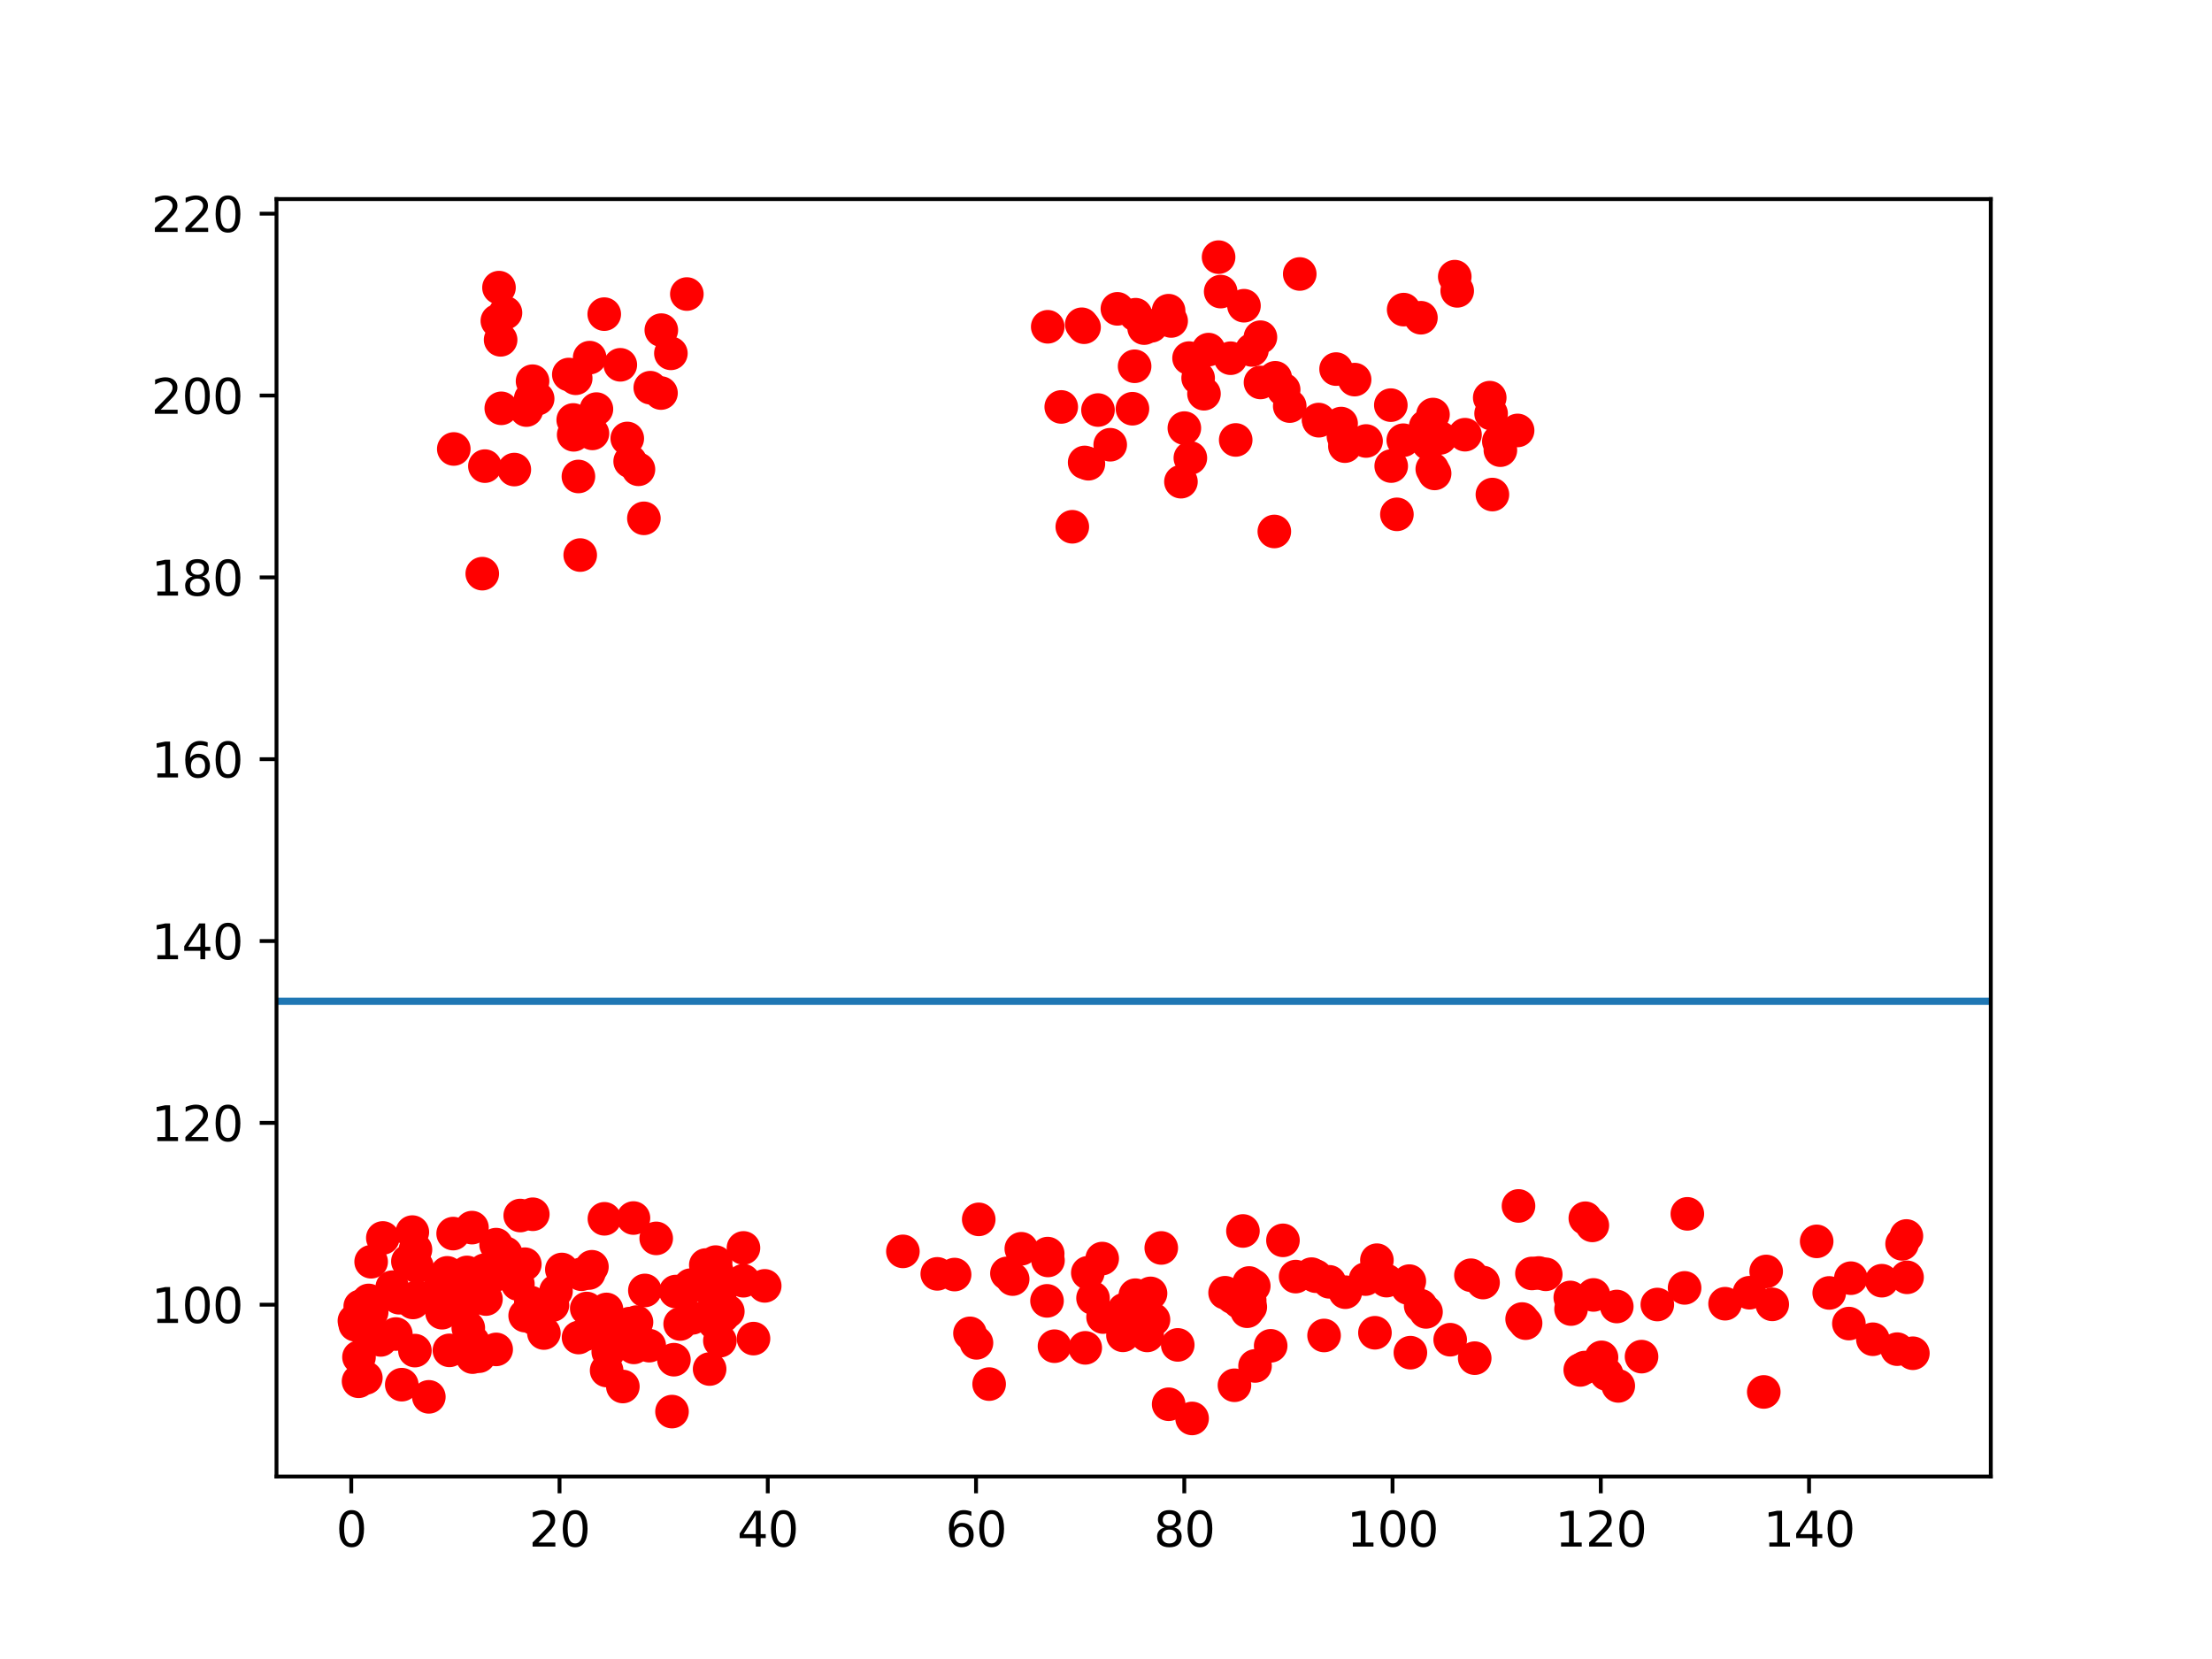 <?xml version="1.0" encoding="utf-8" standalone="no"?>
<!DOCTYPE svg PUBLIC "-//W3C//DTD SVG 1.1//EN"
  "http://www.w3.org/Graphics/SVG/1.1/DTD/svg11.dtd">
<svg xmlns:xlink="http://www.w3.org/1999/xlink" width="460.8pt" height="345.6pt" viewBox="0 0 460.8 345.6" xmlns="http://www.w3.org/2000/svg" version="1.1">
 <defs>
  <style type="text/css">*{stroke-linejoin: round; stroke-linecap: butt}</style>
 </defs>
 <g id="figure_1">
  <g id="patch_1">
   <path d="M 0 345.6 
L 460.8 345.6 
L 460.8 0 
L 0 0 
z
" style="fill: #ffffff"/>
  </g>
  <g id="axes_1">
   <g id="patch_2">
    <path d="M 57.6 307.584 
L 414.72 307.584 
L 414.72 41.472 
L 57.6 41.472 
z
" style="fill: #ffffff"/>
   </g>
   <g id="PathCollection_1">
    <defs>
     <path id="m496bcadea2" d="M 0 3 
C 0.796 3 1.559 2.684 2.121 2.121 
C 2.684 1.559 3 0.796 3 0 
C 3 -0.796 2.684 -1.559 2.121 -2.121 
C 1.559 -2.684 0.796 -3 0 -3 
C -0.796 -3 -1.559 -2.684 -2.121 -2.121 
C -2.684 -1.559 -3 -0.796 -3 0 
C -3 0.796 -2.684 1.559 -2.121 2.121 
C -1.559 2.684 -0.796 3 0 3 
z
" style="stroke: #ff0000"/>
    </defs>
    <g clip-path="url(#pa64ca915bd)">
     <use xlink:href="#m496bcadea2" x="310.896" y="103.025" style="fill: #ff0000; stroke: #ff0000"/>
     <use xlink:href="#m496bcadea2" x="251.76" y="72.829" style="fill: #ff0000; stroke: #ff0000"/>
     <use xlink:href="#m496bcadea2" x="312.556" y="93.776" style="fill: #ff0000; stroke: #ff0000"/>
     <use xlink:href="#m496bcadea2" x="298.859" y="98.623" style="fill: #ff0000; stroke: #ff0000"/>
     <use xlink:href="#m496bcadea2" x="254.29" y="60.746" style="fill: #ff0000; stroke: #ff0000"/>
     <use xlink:href="#m496bcadea2" x="225.954" y="96.334" style="fill: #ff0000; stroke: #ff0000"/>
     <use xlink:href="#m496bcadea2" x="123.416" y="90.283" style="fill: #ff0000; stroke: #ff0000"/>
     <use xlink:href="#m496bcadea2" x="265.466" y="110.714" style="fill: #ff0000; stroke: #ff0000"/>
     <use xlink:href="#m496bcadea2" x="137.764" y="68.773" style="fill: #ff0000; stroke: #ff0000"/>
     <use xlink:href="#m496bcadea2" x="279.378" y="88.237" style="fill: #ff0000; stroke: #ff0000"/>
     <use xlink:href="#m496bcadea2" x="112.003" y="83.05" style="fill: #ff0000; stroke: #ff0000"/>
     <use xlink:href="#m496bcadea2" x="122.837" y="74.503" style="fill: #ff0000; stroke: #ff0000"/>
     <use xlink:href="#m496bcadea2" x="103.949" y="59.919" style="fill: #ff0000; stroke: #ff0000"/>
     <use xlink:href="#m496bcadea2" x="284.574" y="91.867" style="fill: #ff0000; stroke: #ff0000"/>
     <use xlink:href="#m496bcadea2" x="218.263" y="68.076" style="fill: #ff0000; stroke: #ff0000"/>
     <use xlink:href="#m496bcadea2" x="316.144" y="89.668" style="fill: #ff0000; stroke: #ff0000"/>
     <use xlink:href="#m496bcadea2" x="223.38" y="109.738" style="fill: #ff0000; stroke: #ff0000"/>
     <use xlink:href="#m496bcadea2" x="259.141" y="63.688" style="fill: #ff0000; stroke: #ff0000"/>
     <use xlink:href="#m496bcadea2" x="305.188" y="90.555" style="fill: #ff0000; stroke: #ff0000"/>
     <use xlink:href="#m496bcadea2" x="133" y="97.765" style="fill: #ff0000; stroke: #ff0000"/>
     <use xlink:href="#m496bcadea2" x="291.002" y="107.148" style="fill: #ff0000; stroke: #ff0000"/>
     <use xlink:href="#m496bcadea2" x="101.016" y="97.104" style="fill: #ff0000; stroke: #ff0000"/>
     <use xlink:href="#m496bcadea2" x="256.351" y="74.621" style="fill: #ff0000; stroke: #ff0000"/>
     <use xlink:href="#m496bcadea2" x="289.815" y="97.091" style="fill: #ff0000; stroke: #ff0000"/>
     <use xlink:href="#m496bcadea2" x="274.694" y="87.401" style="fill: #ff0000; stroke: #ff0000"/>
     <use xlink:href="#m496bcadea2" x="236.566" y="65.56" style="fill: #ff0000; stroke: #ff0000"/>
     <use xlink:href="#m496bcadea2" x="225.35" y="67.551" style="fill: #ff0000; stroke: #ff0000"/>
     <use xlink:href="#m496bcadea2" x="268.677" y="84.597" style="fill: #ff0000; stroke: #ff0000"/>
     <use xlink:href="#m496bcadea2" x="119.414" y="87.482" style="fill: #ff0000; stroke: #ff0000"/>
     <use xlink:href="#m496bcadea2" x="124.245" y="85.222" style="fill: #ff0000; stroke: #ff0000"/>
     <use xlink:href="#m496bcadea2" x="107.142" y="97.819" style="fill: #ff0000; stroke: #ff0000"/>
     <use xlink:href="#m496bcadea2" x="262.569" y="70.244" style="fill: #ff0000; stroke: #ff0000"/>
     <use xlink:href="#m496bcadea2" x="300.018" y="91.219" style="fill: #ff0000; stroke: #ff0000"/>
     <use xlink:href="#m496bcadea2" x="270.761" y="57.075" style="fill: #ff0000; stroke: #ff0000"/>
     <use xlink:href="#m496bcadea2" x="243.44" y="64.724" style="fill: #ff0000; stroke: #ff0000"/>
     <use xlink:href="#m496bcadea2" x="312.235" y="91.949" style="fill: #ff0000; stroke: #ff0000"/>
     <use xlink:href="#m496bcadea2" x="282.191" y="79.078" style="fill: #ff0000; stroke: #ff0000"/>
     <use xlink:href="#m496bcadea2" x="280.168" y="92.94" style="fill: #ff0000; stroke: #ff0000"/>
     <use xlink:href="#m496bcadea2" x="296.004" y="66.19" style="fill: #ff0000; stroke: #ff0000"/>
     <use xlink:href="#m496bcadea2" x="298.518" y="86.357" style="fill: #ff0000; stroke: #ff0000"/>
     <use xlink:href="#m496bcadea2" x="292.408" y="64.498" style="fill: #ff0000; stroke: #ff0000"/>
     <use xlink:href="#m496bcadea2" x="119.508" y="90.58" style="fill: #ff0000; stroke: #ff0000"/>
     <use xlink:href="#m496bcadea2" x="310.339" y="82.839" style="fill: #ff0000; stroke: #ff0000"/>
     <use xlink:href="#m496bcadea2" x="94.532" y="93.53" style="fill: #ff0000; stroke: #ff0000"/>
     <use xlink:href="#m496bcadea2" x="118.494" y="78.02" style="fill: #ff0000; stroke: #ff0000"/>
     <use xlink:href="#m496bcadea2" x="267.411" y="81.186" style="fill: #ff0000; stroke: #ff0000"/>
     <use xlink:href="#m496bcadea2" x="238.346" y="68.35" style="fill: #ff0000; stroke: #ff0000"/>
     <use xlink:href="#m496bcadea2" x="135.465" y="80.764" style="fill: #ff0000; stroke: #ff0000"/>
     <use xlink:href="#m496bcadea2" x="110.549" y="83.073" style="fill: #ff0000; stroke: #ff0000"/>
     <use xlink:href="#m496bcadea2" x="137.698" y="81.879" style="fill: #ff0000; stroke: #ff0000"/>
     <use xlink:href="#m496bcadea2" x="105.3" y="65.162" style="fill: #ff0000; stroke: #ff0000"/>
     <use xlink:href="#m496bcadea2" x="232.775" y="64.337" style="fill: #ff0000; stroke: #ff0000"/>
     <use xlink:href="#m496bcadea2" x="279.863" y="90.89" style="fill: #ff0000; stroke: #ff0000"/>
     <use xlink:href="#m496bcadea2" x="247.973" y="95.402" style="fill: #ff0000; stroke: #ff0000"/>
     <use xlink:href="#m496bcadea2" x="296.997" y="88.84" style="fill: #ff0000; stroke: #ff0000"/>
     <use xlink:href="#m496bcadea2" x="249.595" y="78.761" style="fill: #ff0000; stroke: #ff0000"/>
     <use xlink:href="#m496bcadea2" x="247.704" y="74.598" style="fill: #ff0000; stroke: #ff0000"/>
     <use xlink:href="#m496bcadea2" x="250.811" y="82.023" style="fill: #ff0000; stroke: #ff0000"/>
     <use xlink:href="#m496bcadea2" x="303.563" y="60.591" style="fill: #ff0000; stroke: #ff0000"/>
     <use xlink:href="#m496bcadea2" x="262.586" y="79.674" style="fill: #ff0000; stroke: #ff0000"/>
     <use xlink:href="#m496bcadea2" x="139.758" y="73.607" style="fill: #ff0000; stroke: #ff0000"/>
     <use xlink:href="#m496bcadea2" x="119.93" y="78.802" style="fill: #ff0000; stroke: #ff0000"/>
     <use xlink:href="#m496bcadea2" x="143.084" y="61.255" style="fill: #ff0000; stroke: #ff0000"/>
     <use xlink:href="#m496bcadea2" x="253.854" y="53.568" style="fill: #ff0000; stroke: #ff0000"/>
     <use xlink:href="#m496bcadea2" x="310.623" y="86.153" style="fill: #ff0000; stroke: #ff0000"/>
     <use xlink:href="#m496bcadea2" x="303.054" y="57.633" style="fill: #ff0000; stroke: #ff0000"/>
     <use xlink:href="#m496bcadea2" x="130.672" y="91.341" style="fill: #ff0000; stroke: #ff0000"/>
     <use xlink:href="#m496bcadea2" x="104.289" y="70.793" style="fill: #ff0000; stroke: #ff0000"/>
     <use xlink:href="#m496bcadea2" x="129.222" y="75.997" style="fill: #ff0000; stroke: #ff0000"/>
     <use xlink:href="#m496bcadea2" x="120.495" y="99.258" style="fill: #ff0000; stroke: #ff0000"/>
     <use xlink:href="#m496bcadea2" x="274.728" y="87.644" style="fill: #ff0000; stroke: #ff0000"/>
     <use xlink:href="#m496bcadea2" x="292.329" y="91.703" style="fill: #ff0000; stroke: #ff0000"/>
     <use xlink:href="#m496bcadea2" x="131.274" y="96.112" style="fill: #ff0000; stroke: #ff0000"/>
     <use xlink:href="#m496bcadea2" x="278.33" y="76.886" style="fill: #ff0000; stroke: #ff0000"/>
     <use xlink:href="#m496bcadea2" x="228.731" y="85.419" style="fill: #ff0000; stroke: #ff0000"/>
     <use xlink:href="#m496bcadea2" x="257.42" y="91.648" style="fill: #ff0000; stroke: #ff0000"/>
     <use xlink:href="#m496bcadea2" x="243.972" y="66.865" style="fill: #ff0000; stroke: #ff0000"/>
     <use xlink:href="#m496bcadea2" x="103.608" y="66.837" style="fill: #ff0000; stroke: #ff0000"/>
     <use xlink:href="#m496bcadea2" x="225.828" y="68.167" style="fill: #ff0000; stroke: #ff0000"/>
     <use xlink:href="#m496bcadea2" x="265.051" y="79.202" style="fill: #ff0000; stroke: #ff0000"/>
     <use xlink:href="#m496bcadea2" x="125.875" y="65.441" style="fill: #ff0000; stroke: #ff0000"/>
     <use xlink:href="#m496bcadea2" x="110.941" y="79.412" style="fill: #ff0000; stroke: #ff0000"/>
     <use xlink:href="#m496bcadea2" x="235.911" y="85.145" style="fill: #ff0000; stroke: #ff0000"/>
     <use xlink:href="#m496bcadea2" x="231.279" y="92.647" style="fill: #ff0000; stroke: #ff0000"/>
     <use xlink:href="#m496bcadea2" x="260.808" y="72.904" style="fill: #ff0000; stroke: #ff0000"/>
     <use xlink:href="#m496bcadea2" x="297.597" y="92.389" style="fill: #ff0000; stroke: #ff0000"/>
     <use xlink:href="#m496bcadea2" x="239.824" y="67.882" style="fill: #ff0000; stroke: #ff0000"/>
     <use xlink:href="#m496bcadea2" x="289.735" y="84.398" style="fill: #ff0000; stroke: #ff0000"/>
     <use xlink:href="#m496bcadea2" x="246.722" y="89.181" style="fill: #ff0000; stroke: #ff0000"/>
     <use xlink:href="#m496bcadea2" x="221.076" y="84.773" style="fill: #ff0000; stroke: #ff0000"/>
     <use xlink:href="#m496bcadea2" x="120.871" y="115.629" style="fill: #ff0000; stroke: #ff0000"/>
     <use xlink:href="#m496bcadea2" x="104.426" y="85.06" style="fill: #ff0000; stroke: #ff0000"/>
     <use xlink:href="#m496bcadea2" x="298.373" y="97.708" style="fill: #ff0000; stroke: #ff0000"/>
     <use xlink:href="#m496bcadea2" x="226.731" y="96.607" style="fill: #ff0000; stroke: #ff0000"/>
     <use xlink:href="#m496bcadea2" x="109.661" y="85.425" style="fill: #ff0000; stroke: #ff0000"/>
     <use xlink:href="#m496bcadea2" x="246.012" y="100.345" style="fill: #ff0000; stroke: #ff0000"/>
     <use xlink:href="#m496bcadea2" x="134.134" y="107.978" style="fill: #ff0000; stroke: #ff0000"/>
     <use xlink:href="#m496bcadea2" x="265.657" y="78.701" style="fill: #ff0000; stroke: #ff0000"/>
     <use xlink:href="#m496bcadea2" x="100.466" y="119.504" style="fill: #ff0000; stroke: #ff0000"/>
     <use xlink:href="#m496bcadea2" x="236.362" y="76.301" style="fill: #ff0000; stroke: #ff0000"/>
    </g>
   </g>
   <g id="PathCollection_2">
    <g clip-path="url(#pa64ca915bd)">
     <use xlink:href="#m496bcadea2" x="248.336" y="295.488" style="fill: #ff0000; stroke: #ff0000"/>
     <use xlink:href="#m496bcadea2" x="367.925" y="264.87" style="fill: #ff0000; stroke: #ff0000"/>
     <use xlink:href="#m496bcadea2" x="293.276" y="268.304" style="fill: #ff0000; stroke: #ff0000"/>
     <use xlink:href="#m496bcadea2" x="297.064" y="273.292" style="fill: #ff0000; stroke: #ff0000"/>
     <use xlink:href="#m496bcadea2" x="243.453" y="292.532" style="fill: #ff0000; stroke: #ff0000"/>
     <use xlink:href="#m496bcadea2" x="219.671" y="280.438" style="fill: #ff0000; stroke: #ff0000"/>
     <use xlink:href="#m496bcadea2" x="334.683" y="286.245" style="fill: #ff0000; stroke: #ff0000"/>
     <use xlink:href="#m496bcadea2" x="308.948" y="267.179" style="fill: #ff0000; stroke: #ff0000"/>
     <use xlink:href="#m496bcadea2" x="330.117" y="284.893" style="fill: #ff0000; stroke: #ff0000"/>
     <use xlink:href="#m496bcadea2" x="385.158" y="275.726" style="fill: #ff0000; stroke: #ff0000"/>
     <use xlink:href="#m496bcadea2" x="293.585" y="266.882" style="fill: #ff0000; stroke: #ff0000"/>
     <use xlink:href="#m496bcadea2" x="188.091" y="260.685" style="fill: #ff0000; stroke: #ff0000"/>
     <use xlink:href="#m496bcadea2" x="286.834" y="262.522" style="fill: #ff0000; stroke: #ff0000"/>
     <use xlink:href="#m496bcadea2" x="350.932" y="268.294" style="fill: #ff0000; stroke: #ff0000"/>
     <use xlink:href="#m496bcadea2" x="329.196" y="285.379" style="fill: #ff0000; stroke: #ff0000"/>
     <use xlink:href="#m496bcadea2" x="218.316" y="262.572" style="fill: #ff0000; stroke: #ff0000"/>
     <use xlink:href="#m496bcadea2" x="267.264" y="258.388" style="fill: #ff0000; stroke: #ff0000"/>
     <use xlink:href="#m496bcadea2" x="345.253" y="271.756" style="fill: #ff0000; stroke: #ff0000"/>
     <use xlink:href="#m496bcadea2" x="260.21" y="267.271" style="fill: #ff0000; stroke: #ff0000"/>
     <use xlink:href="#m496bcadea2" x="229.606" y="262.183" style="fill: #ff0000; stroke: #ff0000"/>
     <use xlink:href="#m496bcadea2" x="256.77" y="270.242" style="fill: #ff0000; stroke: #ff0000"/>
     <use xlink:href="#m496bcadea2" x="206.054" y="288.332" style="fill: #ff0000; stroke: #ff0000"/>
     <use xlink:href="#m496bcadea2" x="351.505" y="252.866" style="fill: #ff0000; stroke: #ff0000"/>
     <use xlink:href="#m496bcadea2" x="341.964" y="282.612" style="fill: #ff0000; stroke: #ff0000"/>
     <use xlink:href="#m496bcadea2" x="255.209" y="269.302" style="fill: #ff0000; stroke: #ff0000"/>
     <use xlink:href="#m496bcadea2" x="198.86" y="265.515" style="fill: #ff0000; stroke: #ff0000"/>
     <use xlink:href="#m496bcadea2" x="322.007" y="265.464" style="fill: #ff0000; stroke: #ff0000"/>
     <use xlink:href="#m496bcadea2" x="280.259" y="269.187" style="fill: #ff0000; stroke: #ff0000"/>
     <use xlink:href="#m496bcadea2" x="229.786" y="274.365" style="fill: #ff0000; stroke: #ff0000"/>
     <use xlink:href="#m496bcadea2" x="327.12" y="270.285" style="fill: #ff0000; stroke: #ff0000"/>
     <use xlink:href="#m496bcadea2" x="259.8" y="273.152" style="fill: #ff0000; stroke: #ff0000"/>
     <use xlink:href="#m496bcadea2" x="337.117" y="288.71" style="fill: #ff0000; stroke: #ff0000"/>
     <use xlink:href="#m496bcadea2" x="293.809" y="281.788" style="fill: #ff0000; stroke: #ff0000"/>
     <use xlink:href="#m496bcadea2" x="202.062" y="277.761" style="fill: #ff0000; stroke: #ff0000"/>
     <use xlink:href="#m496bcadea2" x="212.759" y="260.142" style="fill: #ff0000; stroke: #ff0000"/>
     <use xlink:href="#m496bcadea2" x="307.209" y="282.931" style="fill: #ff0000; stroke: #ff0000"/>
     <use xlink:href="#m496bcadea2" x="258.928" y="256.433" style="fill: #ff0000; stroke: #ff0000"/>
     <use xlink:href="#m496bcadea2" x="257.16" y="288.575" style="fill: #ff0000; stroke: #ff0000"/>
     <use xlink:href="#m496bcadea2" x="273.217" y="265.427" style="fill: #ff0000; stroke: #ff0000"/>
     <use xlink:href="#m496bcadea2" x="327.277" y="272.699" style="fill: #ff0000; stroke: #ff0000"/>
     <use xlink:href="#m496bcadea2" x="218.111" y="270.993" style="fill: #ff0000; stroke: #ff0000"/>
     <use xlink:href="#m496bcadea2" x="320.562" y="265.188" style="fill: #ff0000; stroke: #ff0000"/>
     <use xlink:href="#m496bcadea2" x="258.153" y="271.216" style="fill: #ff0000; stroke: #ff0000"/>
     <use xlink:href="#m496bcadea2" x="333.625" y="282.762" style="fill: #ff0000; stroke: #ff0000"/>
     <use xlink:href="#m496bcadea2" x="209.763" y="265.269" style="fill: #ff0000; stroke: #ff0000"/>
     <use xlink:href="#m496bcadea2" x="392.016" y="266.794" style="fill: #ff0000; stroke: #ff0000"/>
     <use xlink:href="#m496bcadea2" x="203.417" y="279.741" style="fill: #ff0000; stroke: #ff0000"/>
     <use xlink:href="#m496bcadea2" x="286.426" y="277.639" style="fill: #ff0000; stroke: #ff0000"/>
     <use xlink:href="#m496bcadea2" x="295.951" y="271.998" style="fill: #ff0000; stroke: #ff0000"/>
     <use xlink:href="#m496bcadea2" x="203.888" y="254.016" style="fill: #ff0000; stroke: #ff0000"/>
     <use xlink:href="#m496bcadea2" x="396.24" y="259.116" style="fill: #ff0000; stroke: #ff0000"/>
     <use xlink:href="#m496bcadea2" x="227.697" y="270.421" style="fill: #ff0000; stroke: #ff0000"/>
     <use xlink:href="#m496bcadea2" x="288.838" y="266.78" style="fill: #ff0000; stroke: #ff0000"/>
     <use xlink:href="#m496bcadea2" x="319.131" y="265.282" style="fill: #ff0000; stroke: #ff0000"/>
     <use xlink:href="#m496bcadea2" x="331.95" y="269.759" style="fill: #ff0000; stroke: #ff0000"/>
     <use xlink:href="#m496bcadea2" x="226.611" y="265.142" style="fill: #ff0000; stroke: #ff0000"/>
     <use xlink:href="#m496bcadea2" x="275.828" y="278.205" style="fill: #ff0000; stroke: #ff0000"/>
     <use xlink:href="#m496bcadea2" x="316.332" y="251.221" style="fill: #ff0000; stroke: #ff0000"/>
     <use xlink:href="#m496bcadea2" x="238.982" y="278.197" style="fill: #ff0000; stroke: #ff0000"/>
     <use xlink:href="#m496bcadea2" x="367.426" y="289.967" style="fill: #ff0000; stroke: #ff0000"/>
     <use xlink:href="#m496bcadea2" x="234.202" y="272.813" style="fill: #ff0000; stroke: #ff0000"/>
     <use xlink:href="#m496bcadea2" x="195.251" y="265.369" style="fill: #ff0000; stroke: #ff0000"/>
     <use xlink:href="#m496bcadea2" x="369.194" y="271.722" style="fill: #ff0000; stroke: #ff0000"/>
     <use xlink:href="#m496bcadea2" x="398.487" y="281.905" style="fill: #ff0000; stroke: #ff0000"/>
     <use xlink:href="#m496bcadea2" x="381.061" y="269.341" style="fill: #ff0000; stroke: #ff0000"/>
     <use xlink:href="#m496bcadea2" x="397.139" y="257.479" style="fill: #ff0000; stroke: #ff0000"/>
     <use xlink:href="#m496bcadea2" x="239.677" y="269.436" style="fill: #ff0000; stroke: #ff0000"/>
     <use xlink:href="#m496bcadea2" x="226.076" y="280.782" style="fill: #ff0000; stroke: #ff0000"/>
     <use xlink:href="#m496bcadea2" x="236.956" y="274.458" style="fill: #ff0000; stroke: #ff0000"/>
     <use xlink:href="#m496bcadea2" x="210.958" y="266.457" style="fill: #ff0000; stroke: #ff0000"/>
     <use xlink:href="#m496bcadea2" x="395.214" y="281.053" style="fill: #ff0000; stroke: #ff0000"/>
     <use xlink:href="#m496bcadea2" x="269.905" y="265.937" style="fill: #ff0000; stroke: #ff0000"/>
     <use xlink:href="#m496bcadea2" x="317.086" y="274.78" style="fill: #ff0000; stroke: #ff0000"/>
     <use xlink:href="#m496bcadea2" x="218.254" y="261.147" style="fill: #ff0000; stroke: #ff0000"/>
     <use xlink:href="#m496bcadea2" x="236.28" y="273.865" style="fill: #ff0000; stroke: #ff0000"/>
     <use xlink:href="#m496bcadea2" x="364.432" y="269.298" style="fill: #ff0000; stroke: #ff0000"/>
     <use xlink:href="#m496bcadea2" x="385.569" y="266.269" style="fill: #ff0000; stroke: #ff0000"/>
     <use xlink:href="#m496bcadea2" x="317.809" y="275.639" style="fill: #ff0000; stroke: #ff0000"/>
     <use xlink:href="#m496bcadea2" x="236.516" y="269.812" style="fill: #ff0000; stroke: #ff0000"/>
     <use xlink:href="#m496bcadea2" x="264.705" y="280.36" style="fill: #ff0000; stroke: #ff0000"/>
     <use xlink:href="#m496bcadea2" x="390.153" y="278.989" style="fill: #ff0000; stroke: #ff0000"/>
     <use xlink:href="#m496bcadea2" x="240.291" y="274.905" style="fill: #ff0000; stroke: #ff0000"/>
     <use xlink:href="#m496bcadea2" x="302.1" y="279.085" style="fill: #ff0000; stroke: #ff0000"/>
     <use xlink:href="#m496bcadea2" x="241.912" y="259.97" style="fill: #ff0000; stroke: #ff0000"/>
     <use xlink:href="#m496bcadea2" x="336.806" y="272.168" style="fill: #ff0000; stroke: #ff0000"/>
     <use xlink:href="#m496bcadea2" x="359.364" y="271.587" style="fill: #ff0000; stroke: #ff0000"/>
     <use xlink:href="#m496bcadea2" x="330.253" y="253.781" style="fill: #ff0000; stroke: #ff0000"/>
     <use xlink:href="#m496bcadea2" x="397.274" y="266.09" style="fill: #ff0000; stroke: #ff0000"/>
     <use xlink:href="#m496bcadea2" x="284.465" y="266.455" style="fill: #ff0000; stroke: #ff0000"/>
     <use xlink:href="#m496bcadea2" x="261.181" y="267.89" style="fill: #ff0000; stroke: #ff0000"/>
     <use xlink:href="#m496bcadea2" x="331.711" y="255.272" style="fill: #ff0000; stroke: #ff0000"/>
     <use xlink:href="#m496bcadea2" x="261.448" y="284.551" style="fill: #ff0000; stroke: #ff0000"/>
     <use xlink:href="#m496bcadea2" x="306.42" y="265.654" style="fill: #ff0000; stroke: #ff0000"/>
     <use xlink:href="#m496bcadea2" x="260.459" y="272.264" style="fill: #ff0000; stroke: #ff0000"/>
     <use xlink:href="#m496bcadea2" x="276.92" y="267.029" style="fill: #ff0000; stroke: #ff0000"/>
     <use xlink:href="#m496bcadea2" x="260.334" y="270.89" style="fill: #ff0000; stroke: #ff0000"/>
     <use xlink:href="#m496bcadea2" x="378.446" y="258.6" style="fill: #ff0000; stroke: #ff0000"/>
     <use xlink:href="#m496bcadea2" x="233.932" y="278.178" style="fill: #ff0000; stroke: #ff0000"/>
     <use xlink:href="#m496bcadea2" x="245.347" y="280.166" style="fill: #ff0000; stroke: #ff0000"/>
     <use xlink:href="#m496bcadea2" x="274.114" y="265.854" style="fill: #ff0000; stroke: #ff0000"/>
     <use xlink:href="#m496bcadea2" x="115.086" y="271.874" style="fill: #ff0000; stroke: #ff0000"/>
     <use xlink:href="#m496bcadea2" x="141.689" y="275.807" style="fill: #ff0000; stroke: #ff0000"/>
     <use xlink:href="#m496bcadea2" x="74.785" y="282.714" style="fill: #ff0000; stroke: #ff0000"/>
     <use xlink:href="#m496bcadea2" x="143.33" y="268.285" style="fill: #ff0000; stroke: #ff0000"/>
     <use xlink:href="#m496bcadea2" x="86.842" y="263.812" style="fill: #ff0000; stroke: #ff0000"/>
     <use xlink:href="#m496bcadea2" x="122.669" y="265.196" style="fill: #ff0000; stroke: #ff0000"/>
     <use xlink:href="#m496bcadea2" x="76.794" y="270.906" style="fill: #ff0000; stroke: #ff0000"/>
     <use xlink:href="#m496bcadea2" x="95.539" y="269.155" style="fill: #ff0000; stroke: #ff0000"/>
     <use xlink:href="#m496bcadea2" x="77.317" y="262.846" style="fill: #ff0000; stroke: #ff0000"/>
     <use xlink:href="#m496bcadea2" x="94.4" y="256.98" style="fill: #ff0000; stroke: #ff0000"/>
     <use xlink:href="#m496bcadea2" x="98.443" y="282.712" style="fill: #ff0000; stroke: #ff0000"/>
     <use xlink:href="#m496bcadea2" x="77.79" y="278.904" style="fill: #ff0000; stroke: #ff0000"/>
     <use xlink:href="#m496bcadea2" x="74.011" y="275.971" style="fill: #ff0000; stroke: #ff0000"/>
     <use xlink:href="#m496bcadea2" x="154.853" y="266.804" style="fill: #ff0000; stroke: #ff0000"/>
     <use xlink:href="#m496bcadea2" x="140.767" y="269.053" style="fill: #ff0000; stroke: #ff0000"/>
     <use xlink:href="#m496bcadea2" x="76.212" y="287.048" style="fill: #ff0000; stroke: #ff0000"/>
     <use xlink:href="#m496bcadea2" x="79.75" y="257.886" style="fill: #ff0000; stroke: #ff0000"/>
     <use xlink:href="#m496bcadea2" x="122.231" y="272.588" style="fill: #ff0000; stroke: #ff0000"/>
     <use xlink:href="#m496bcadea2" x="86.551" y="260.316" style="fill: #ff0000; stroke: #ff0000"/>
     <use xlink:href="#m496bcadea2" x="94.585" y="270.185" style="fill: #ff0000; stroke: #ff0000"/>
     <use xlink:href="#m496bcadea2" x="103.344" y="259.28" style="fill: #ff0000; stroke: #ff0000"/>
     <use xlink:href="#m496bcadea2" x="99.049" y="266.828" style="fill: #ff0000; stroke: #ff0000"/>
     <use xlink:href="#m496bcadea2" x="86.94" y="270.177" style="fill: #ff0000; stroke: #ff0000"/>
     <use xlink:href="#m496bcadea2" x="150.565" y="274.175" style="fill: #ff0000; stroke: #ff0000"/>
     <use xlink:href="#m496bcadea2" x="147.031" y="263.53" style="fill: #ff0000; stroke: #ff0000"/>
     <use xlink:href="#m496bcadea2" x="123.307" y="263.892" style="fill: #ff0000; stroke: #ff0000"/>
     <use xlink:href="#m496bcadea2" x="75.045" y="272.136" style="fill: #ff0000; stroke: #ff0000"/>
     <use xlink:href="#m496bcadea2" x="101.234" y="270.618" style="fill: #ff0000; stroke: #ff0000"/>
     <use xlink:href="#m496bcadea2" x="143.848" y="267.722" style="fill: #ff0000; stroke: #ff0000"/>
     <use xlink:href="#m496bcadea2" x="96.494" y="272.798" style="fill: #ff0000; stroke: #ff0000"/>
     <use xlink:href="#m496bcadea2" x="140.388" y="283.249" style="fill: #ff0000; stroke: #ff0000"/>
     <use xlink:href="#m496bcadea2" x="74.693" y="287.745" style="fill: #ff0000; stroke: #ff0000"/>
     <use xlink:href="#m496bcadea2" x="148.833" y="275.566" style="fill: #ff0000; stroke: #ff0000"/>
     <use xlink:href="#m496bcadea2" x="77.424" y="273.343" style="fill: #ff0000; stroke: #ff0000"/>
     <use xlink:href="#m496bcadea2" x="125.91" y="253.899" style="fill: #ff0000; stroke: #ff0000"/>
     <use xlink:href="#m496bcadea2" x="135.253" y="280.326" style="fill: #ff0000; stroke: #ff0000"/>
     <use xlink:href="#m496bcadea2" x="83.13" y="270.34" style="fill: #ff0000; stroke: #ff0000"/>
     <use xlink:href="#m496bcadea2" x="124.09" y="273.937" style="fill: #ff0000; stroke: #ff0000"/>
     <use xlink:href="#m496bcadea2" x="126.927" y="277.651" style="fill: #ff0000; stroke: #ff0000"/>
     <use xlink:href="#m496bcadea2" x="151.619" y="273.188" style="fill: #ff0000; stroke: #ff0000"/>
     <use xlink:href="#m496bcadea2" x="150.031" y="269.112" style="fill: #ff0000; stroke: #ff0000"/>
     <use xlink:href="#m496bcadea2" x="97.556" y="276.635" style="fill: #ff0000; stroke: #ff0000"/>
     <use xlink:href="#m496bcadea2" x="147.828" y="285.193" style="fill: #ff0000; stroke: #ff0000"/>
     <use xlink:href="#m496bcadea2" x="86.434" y="281.356" style="fill: #ff0000; stroke: #ff0000"/>
     <use xlink:href="#m496bcadea2" x="81.717" y="268.144" style="fill: #ff0000; stroke: #ff0000"/>
     <use xlink:href="#m496bcadea2" x="144.242" y="274.535" style="fill: #ff0000; stroke: #ff0000"/>
     <use xlink:href="#m496bcadea2" x="131.149" y="275.736" style="fill: #ff0000; stroke: #ff0000"/>
     <use xlink:href="#m496bcadea2" x="149.078" y="262.919" style="fill: #ff0000; stroke: #ff0000"/>
     <use xlink:href="#m496bcadea2" x="83.697" y="288.453" style="fill: #ff0000; stroke: #ff0000"/>
     <use xlink:href="#m496bcadea2" x="132.593" y="275.422" style="fill: #ff0000; stroke: #ff0000"/>
     <use xlink:href="#m496bcadea2" x="149.347" y="264.901" style="fill: #ff0000; stroke: #ff0000"/>
     <use xlink:href="#m496bcadea2" x="100.962" y="264.606" style="fill: #ff0000; stroke: #ff0000"/>
     <use xlink:href="#m496bcadea2" x="85.532" y="262.529" style="fill: #ff0000; stroke: #ff0000"/>
     <use xlink:href="#m496bcadea2" x="123.549" y="276.349" style="fill: #ff0000; stroke: #ff0000"/>
     <use xlink:href="#m496bcadea2" x="103.418" y="265.526" style="fill: #ff0000; stroke: #ff0000"/>
     <use xlink:href="#m496bcadea2" x="131.96" y="253.739" style="fill: #ff0000; stroke: #ff0000"/>
     <use xlink:href="#m496bcadea2" x="110.58" y="271.347" style="fill: #ff0000; stroke: #ff0000"/>
     <use xlink:href="#m496bcadea2" x="108.374" y="253.218" style="fill: #ff0000; stroke: #ff0000"/>
     <use xlink:href="#m496bcadea2" x="156.968" y="278.857" style="fill: #ff0000; stroke: #ff0000"/>
     <use xlink:href="#m496bcadea2" x="111.206" y="274.634" style="fill: #ff0000; stroke: #ff0000"/>
     <use xlink:href="#m496bcadea2" x="98.528" y="279.508" style="fill: #ff0000; stroke: #ff0000"/>
     <use xlink:href="#m496bcadea2" x="148.804" y="270.242" style="fill: #ff0000; stroke: #ff0000"/>
     <use xlink:href="#m496bcadea2" x="117.043" y="264.456" style="fill: #ff0000; stroke: #ff0000"/>
     <use xlink:href="#m496bcadea2" x="103.363" y="281.106" style="fill: #ff0000; stroke: #ff0000"/>
     <use xlink:href="#m496bcadea2" x="127.774" y="276.809" style="fill: #ff0000; stroke: #ff0000"/>
     <use xlink:href="#m496bcadea2" x="121.951" y="277.95" style="fill: #ff0000; stroke: #ff0000"/>
     <use xlink:href="#m496bcadea2" x="107.887" y="267.487" style="fill: #ff0000; stroke: #ff0000"/>
     <use xlink:href="#m496bcadea2" x="73.833" y="275.147" style="fill: #ff0000; stroke: #ff0000"/>
     <use xlink:href="#m496bcadea2" x="109.399" y="274.072" style="fill: #ff0000; stroke: #ff0000"/>
     <use xlink:href="#m496bcadea2" x="159.305" y="267.87" style="fill: #ff0000; stroke: #ff0000"/>
     <use xlink:href="#m496bcadea2" x="93.161" y="265.158" style="fill: #ff0000; stroke: #ff0000"/>
     <use xlink:href="#m496bcadea2" x="89.335" y="290.99" style="fill: #ff0000; stroke: #ff0000"/>
     <use xlink:href="#m496bcadea2" x="86.035" y="271.326" style="fill: #ff0000; stroke: #ff0000"/>
     <use xlink:href="#m496bcadea2" x="113.304" y="277.695" style="fill: #ff0000; stroke: #ff0000"/>
     <use xlink:href="#m496bcadea2" x="91.664" y="268.196" style="fill: #ff0000; stroke: #ff0000"/>
     <use xlink:href="#m496bcadea2" x="139.991" y="294.062" style="fill: #ff0000; stroke: #ff0000"/>
     <use xlink:href="#m496bcadea2" x="126.344" y="272.781" style="fill: #ff0000; stroke: #ff0000"/>
     <use xlink:href="#m496bcadea2" x="132.04" y="280.687" style="fill: #ff0000; stroke: #ff0000"/>
     <use xlink:href="#m496bcadea2" x="97.282" y="265.07" style="fill: #ff0000; stroke: #ff0000"/>
     <use xlink:href="#m496bcadea2" x="115.826" y="268.966" style="fill: #ff0000; stroke: #ff0000"/>
     <use xlink:href="#m496bcadea2" x="105.343" y="261.086" style="fill: #ff0000; stroke: #ff0000"/>
     <use xlink:href="#m496bcadea2" x="129.752" y="288.837" style="fill: #ff0000; stroke: #ff0000"/>
     <use xlink:href="#m496bcadea2" x="120.525" y="278.633" style="fill: #ff0000; stroke: #ff0000"/>
     <use xlink:href="#m496bcadea2" x="79.306" y="279.127" style="fill: #ff0000; stroke: #ff0000"/>
     <use xlink:href="#m496bcadea2" x="82.463" y="277.901" style="fill: #ff0000; stroke: #ff0000"/>
     <use xlink:href="#m496bcadea2" x="121.119" y="265.449" style="fill: #ff0000; stroke: #ff0000"/>
     <use xlink:href="#m496bcadea2" x="99.793" y="282.519" style="fill: #ff0000; stroke: #ff0000"/>
     <use xlink:href="#m496bcadea2" x="126.71" y="281.615" style="fill: #ff0000; stroke: #ff0000"/>
     <use xlink:href="#m496bcadea2" x="93.622" y="281.305" style="fill: #ff0000; stroke: #ff0000"/>
     <use xlink:href="#m496bcadea2" x="126.373" y="285.504" style="fill: #ff0000; stroke: #ff0000"/>
     <use xlink:href="#m496bcadea2" x="110.991" y="252.951" style="fill: #ff0000; stroke: #ff0000"/>
     <use xlink:href="#m496bcadea2" x="149.964" y="279.304" style="fill: #ff0000; stroke: #ff0000"/>
     <use xlink:href="#m496bcadea2" x="85.899" y="256.669" style="fill: #ff0000; stroke: #ff0000"/>
     <use xlink:href="#m496bcadea2" x="84.973" y="262.765" style="fill: #ff0000; stroke: #ff0000"/>
     <use xlink:href="#m496bcadea2" x="98.32" y="255.735" style="fill: #ff0000; stroke: #ff0000"/>
     <use xlink:href="#m496bcadea2" x="109.331" y="263.355" style="fill: #ff0000; stroke: #ff0000"/>
     <use xlink:href="#m496bcadea2" x="92.084" y="273.463" style="fill: #ff0000; stroke: #ff0000"/>
     <use xlink:href="#m496bcadea2" x="154.878" y="259.965" style="fill: #ff0000; stroke: #ff0000"/>
     <use xlink:href="#m496bcadea2" x="136.7" y="257.978" style="fill: #ff0000; stroke: #ff0000"/>
     <use xlink:href="#m496bcadea2" x="134.339" y="268.825" style="fill: #ff0000; stroke: #ff0000"/>
    </g>
   </g>
   <g id="matplotlib.axis_1">
    <g id="xtick_1">
     <g id="line2d_1">
      <defs>
       <path id="m7719e1ac1f" d="M 0 0 
L 0 3.5 
" style="stroke: #000000; stroke-width: 0.8"/>
      </defs>
      <g>
       <use xlink:href="#m7719e1ac1f" x="73.178" y="307.584" style="stroke: #000000; stroke-width: 0.8"/>
      </g>
     </g>
     <g id="text_1">
      <!-- 0 -->
      <g transform="translate(69.997 322.182) scale(0.1 -0.1)">
       <defs>
        <path id="DejaVuSans-30" d="M 2034 4250 
Q 1547 4250 1301 3770 
Q 1056 3291 1056 2328 
Q 1056 1369 1301 889 
Q 1547 409 2034 409 
Q 2525 409 2770 889 
Q 3016 1369 3016 2328 
Q 3016 3291 2770 3770 
Q 2525 4250 2034 4250 
z
M 2034 4750 
Q 2819 4750 3233 4129 
Q 3647 3509 3647 2328 
Q 3647 1150 3233 529 
Q 2819 -91 2034 -91 
Q 1250 -91 836 529 
Q 422 1150 422 2328 
Q 422 3509 836 4129 
Q 1250 4750 2034 4750 
z
" transform="scale(0.016)"/>
       </defs>
       <use xlink:href="#DejaVuSans-30"/>
      </g>
     </g>
    </g>
    <g id="xtick_2">
     <g id="line2d_2">
      <g>
       <use xlink:href="#m7719e1ac1f" x="116.561" y="307.584" style="stroke: #000000; stroke-width: 0.8"/>
      </g>
     </g>
     <g id="text_2">
      <!-- 20 -->
      <g transform="translate(110.198 322.182) scale(0.1 -0.1)">
       <defs>
        <path id="DejaVuSans-32" d="M 1228 531 
L 3431 531 
L 3431 0 
L 469 0 
L 469 531 
Q 828 903 1448 1529 
Q 2069 2156 2228 2338 
Q 2531 2678 2651 2914 
Q 2772 3150 2772 3378 
Q 2772 3750 2511 3984 
Q 2250 4219 1831 4219 
Q 1534 4219 1204 4116 
Q 875 4013 500 3803 
L 500 4441 
Q 881 4594 1212 4672 
Q 1544 4750 1819 4750 
Q 2544 4750 2975 4387 
Q 3406 4025 3406 3419 
Q 3406 3131 3298 2873 
Q 3191 2616 2906 2266 
Q 2828 2175 2409 1742 
Q 1991 1309 1228 531 
z
" transform="scale(0.016)"/>
       </defs>
       <use xlink:href="#DejaVuSans-32"/>
       <use xlink:href="#DejaVuSans-30" x="63.623"/>
      </g>
     </g>
    </g>
    <g id="xtick_3">
     <g id="line2d_3">
      <g>
       <use xlink:href="#m7719e1ac1f" x="159.943" y="307.584" style="stroke: #000000; stroke-width: 0.8"/>
      </g>
     </g>
     <g id="text_3">
      <!-- 40 -->
      <g transform="translate(153.581 322.182) scale(0.1 -0.1)">
       <defs>
        <path id="DejaVuSans-34" d="M 2419 4116 
L 825 1625 
L 2419 1625 
L 2419 4116 
z
M 2253 4666 
L 3047 4666 
L 3047 1625 
L 3713 1625 
L 3713 1100 
L 3047 1100 
L 3047 0 
L 2419 0 
L 2419 1100 
L 313 1100 
L 313 1709 
L 2253 4666 
z
" transform="scale(0.016)"/>
       </defs>
       <use xlink:href="#DejaVuSans-34"/>
       <use xlink:href="#DejaVuSans-30" x="63.623"/>
      </g>
     </g>
    </g>
    <g id="xtick_4">
     <g id="line2d_4">
      <g>
       <use xlink:href="#m7719e1ac1f" x="203.326" y="307.584" style="stroke: #000000; stroke-width: 0.8"/>
      </g>
     </g>
     <g id="text_4">
      <!-- 60 -->
      <g transform="translate(196.963 322.182) scale(0.1 -0.1)">
       <defs>
        <path id="DejaVuSans-36" d="M 2113 2584 
Q 1688 2584 1439 2293 
Q 1191 2003 1191 1497 
Q 1191 994 1439 701 
Q 1688 409 2113 409 
Q 2538 409 2786 701 
Q 3034 994 3034 1497 
Q 3034 2003 2786 2293 
Q 2538 2584 2113 2584 
z
M 3366 4563 
L 3366 3988 
Q 3128 4100 2886 4159 
Q 2644 4219 2406 4219 
Q 1781 4219 1451 3797 
Q 1122 3375 1075 2522 
Q 1259 2794 1537 2939 
Q 1816 3084 2150 3084 
Q 2853 3084 3261 2657 
Q 3669 2231 3669 1497 
Q 3669 778 3244 343 
Q 2819 -91 2113 -91 
Q 1303 -91 875 529 
Q 447 1150 447 2328 
Q 447 3434 972 4092 
Q 1497 4750 2381 4750 
Q 2619 4750 2861 4703 
Q 3103 4656 3366 4563 
z
" transform="scale(0.016)"/>
       </defs>
       <use xlink:href="#DejaVuSans-36"/>
       <use xlink:href="#DejaVuSans-30" x="63.623"/>
      </g>
     </g>
    </g>
    <g id="xtick_5">
     <g id="line2d_5">
      <g>
       <use xlink:href="#m7719e1ac1f" x="246.709" y="307.584" style="stroke: #000000; stroke-width: 0.8"/>
      </g>
     </g>
     <g id="text_5">
      <!-- 80 -->
      <g transform="translate(240.346 322.182) scale(0.1 -0.1)">
       <defs>
        <path id="DejaVuSans-38" d="M 2034 2216 
Q 1584 2216 1326 1975 
Q 1069 1734 1069 1313 
Q 1069 891 1326 650 
Q 1584 409 2034 409 
Q 2484 409 2743 651 
Q 3003 894 3003 1313 
Q 3003 1734 2745 1975 
Q 2488 2216 2034 2216 
z
M 1403 2484 
Q 997 2584 770 2862 
Q 544 3141 544 3541 
Q 544 4100 942 4425 
Q 1341 4750 2034 4750 
Q 2731 4750 3128 4425 
Q 3525 4100 3525 3541 
Q 3525 3141 3298 2862 
Q 3072 2584 2669 2484 
Q 3125 2378 3379 2068 
Q 3634 1759 3634 1313 
Q 3634 634 3220 271 
Q 2806 -91 2034 -91 
Q 1263 -91 848 271 
Q 434 634 434 1313 
Q 434 1759 690 2068 
Q 947 2378 1403 2484 
z
M 1172 3481 
Q 1172 3119 1398 2916 
Q 1625 2713 2034 2713 
Q 2441 2713 2670 2916 
Q 2900 3119 2900 3481 
Q 2900 3844 2670 4047 
Q 2441 4250 2034 4250 
Q 1625 4250 1398 4047 
Q 1172 3844 1172 3481 
z
" transform="scale(0.016)"/>
       </defs>
       <use xlink:href="#DejaVuSans-38"/>
       <use xlink:href="#DejaVuSans-30" x="63.623"/>
      </g>
     </g>
    </g>
    <g id="xtick_6">
     <g id="line2d_6">
      <g>
       <use xlink:href="#m7719e1ac1f" x="290.091" y="307.584" style="stroke: #000000; stroke-width: 0.8"/>
      </g>
     </g>
     <g id="text_6">
      <!-- 100 -->
      <g transform="translate(280.548 322.182) scale(0.1 -0.1)">
       <defs>
        <path id="DejaVuSans-31" d="M 794 531 
L 1825 531 
L 1825 4091 
L 703 3866 
L 703 4441 
L 1819 4666 
L 2450 4666 
L 2450 531 
L 3481 531 
L 3481 0 
L 794 0 
L 794 531 
z
" transform="scale(0.016)"/>
       </defs>
       <use xlink:href="#DejaVuSans-31"/>
       <use xlink:href="#DejaVuSans-30" x="63.623"/>
       <use xlink:href="#DejaVuSans-30" x="127.246"/>
      </g>
     </g>
    </g>
    <g id="xtick_7">
     <g id="line2d_7">
      <g>
       <use xlink:href="#m7719e1ac1f" x="333.474" y="307.584" style="stroke: #000000; stroke-width: 0.8"/>
      </g>
     </g>
     <g id="text_7">
      <!-- 120 -->
      <g transform="translate(323.93 322.182) scale(0.1 -0.1)">
       <use xlink:href="#DejaVuSans-31"/>
       <use xlink:href="#DejaVuSans-32" x="63.623"/>
       <use xlink:href="#DejaVuSans-30" x="127.246"/>
      </g>
     </g>
    </g>
    <g id="xtick_8">
     <g id="line2d_8">
      <g>
       <use xlink:href="#m7719e1ac1f" x="376.857" y="307.584" style="stroke: #000000; stroke-width: 0.8"/>
      </g>
     </g>
     <g id="text_8">
      <!-- 140 -->
      <g transform="translate(367.313 322.182) scale(0.1 -0.1)">
       <use xlink:href="#DejaVuSans-31"/>
       <use xlink:href="#DejaVuSans-34" x="63.623"/>
       <use xlink:href="#DejaVuSans-30" x="127.246"/>
      </g>
     </g>
    </g>
   </g>
   <g id="matplotlib.axis_2">
    <g id="ytick_1">
     <g id="line2d_9">
      <defs>
       <path id="mc5fb6aa4a3" d="M 0 0 
L -3.5 0 
" style="stroke: #000000; stroke-width: 0.8"/>
      </defs>
      <g>
       <use xlink:href="#mc5fb6aa4a3" x="57.6" y="271.793" style="stroke: #000000; stroke-width: 0.8"/>
      </g>
     </g>
     <g id="text_9">
      <!-- 100 -->
      <g transform="translate(31.512 275.592) scale(0.1 -0.1)">
       <use xlink:href="#DejaVuSans-31"/>
       <use xlink:href="#DejaVuSans-30" x="63.623"/>
       <use xlink:href="#DejaVuSans-30" x="127.246"/>
      </g>
     </g>
    </g>
    <g id="ytick_2">
     <g id="line2d_10">
      <g>
       <use xlink:href="#mc5fb6aa4a3" x="57.6" y="233.914" style="stroke: #000000; stroke-width: 0.8"/>
      </g>
     </g>
     <g id="text_10">
      <!-- 120 -->
      <g transform="translate(31.512 237.713) scale(0.1 -0.1)">
       <use xlink:href="#DejaVuSans-31"/>
       <use xlink:href="#DejaVuSans-32" x="63.623"/>
       <use xlink:href="#DejaVuSans-30" x="127.246"/>
      </g>
     </g>
    </g>
    <g id="ytick_3">
     <g id="line2d_11">
      <g>
       <use xlink:href="#mc5fb6aa4a3" x="57.6" y="196.034" style="stroke: #000000; stroke-width: 0.8"/>
      </g>
     </g>
     <g id="text_11">
      <!-- 140 -->
      <g transform="translate(31.512 199.833) scale(0.1 -0.1)">
       <use xlink:href="#DejaVuSans-31"/>
       <use xlink:href="#DejaVuSans-34" x="63.623"/>
       <use xlink:href="#DejaVuSans-30" x="127.246"/>
      </g>
     </g>
    </g>
    <g id="ytick_4">
     <g id="line2d_12">
      <g>
       <use xlink:href="#mc5fb6aa4a3" x="57.6" y="158.155" style="stroke: #000000; stroke-width: 0.8"/>
      </g>
     </g>
     <g id="text_12">
      <!-- 160 -->
      <g transform="translate(31.512 161.954) scale(0.1 -0.1)">
       <use xlink:href="#DejaVuSans-31"/>
       <use xlink:href="#DejaVuSans-36" x="63.623"/>
       <use xlink:href="#DejaVuSans-30" x="127.246"/>
      </g>
     </g>
    </g>
    <g id="ytick_5">
     <g id="line2d_13">
      <g>
       <use xlink:href="#mc5fb6aa4a3" x="57.6" y="120.276" style="stroke: #000000; stroke-width: 0.8"/>
      </g>
     </g>
     <g id="text_13">
      <!-- 180 -->
      <g transform="translate(31.512 124.075) scale(0.1 -0.1)">
       <use xlink:href="#DejaVuSans-31"/>
       <use xlink:href="#DejaVuSans-38" x="63.623"/>
       <use xlink:href="#DejaVuSans-30" x="127.246"/>
      </g>
     </g>
    </g>
    <g id="ytick_6">
     <g id="line2d_14">
      <g>
       <use xlink:href="#mc5fb6aa4a3" x="57.6" y="82.396" style="stroke: #000000; stroke-width: 0.8"/>
      </g>
     </g>
     <g id="text_14">
      <!-- 200 -->
      <g transform="translate(31.512 86.196) scale(0.1 -0.1)">
       <use xlink:href="#DejaVuSans-32"/>
       <use xlink:href="#DejaVuSans-30" x="63.623"/>
       <use xlink:href="#DejaVuSans-30" x="127.246"/>
      </g>
     </g>
    </g>
    <g id="ytick_7">
     <g id="line2d_15">
      <g>
       <use xlink:href="#mc5fb6aa4a3" x="57.6" y="44.517" style="stroke: #000000; stroke-width: 0.8"/>
      </g>
     </g>
     <g id="text_15">
      <!-- 220 -->
      <g transform="translate(31.512 48.316) scale(0.1 -0.1)">
       <use xlink:href="#DejaVuSans-32"/>
       <use xlink:href="#DejaVuSans-32" x="63.623"/>
       <use xlink:href="#DejaVuSans-30" x="127.246"/>
      </g>
     </g>
    </g>
   </g>
   <g id="line2d_16">
    <path d="M 57.6 208.593 
L 414.72 208.593 
" clip-path="url(#pa64ca915bd)" style="fill: none; stroke: #1f77b4; stroke-width: 1.5; stroke-linecap: square"/>
   </g>
   <g id="patch_3">
    <path d="M 57.6 307.584 
L 57.6 41.472 
" style="fill: none; stroke: #000000; stroke-width: 0.8; stroke-linejoin: miter; stroke-linecap: square"/>
   </g>
   <g id="patch_4">
    <path d="M 414.72 307.584 
L 414.72 41.472 
" style="fill: none; stroke: #000000; stroke-width: 0.8; stroke-linejoin: miter; stroke-linecap: square"/>
   </g>
   <g id="patch_5">
    <path d="M 57.6 307.584 
L 414.72 307.584 
" style="fill: none; stroke: #000000; stroke-width: 0.8; stroke-linejoin: miter; stroke-linecap: square"/>
   </g>
   <g id="patch_6">
    <path d="M 57.6 41.472 
L 414.72 41.472 
" style="fill: none; stroke: #000000; stroke-width: 0.8; stroke-linejoin: miter; stroke-linecap: square"/>
   </g>
  </g>
 </g>
 <defs>
  <clipPath id="pa64ca915bd">
   <rect x="57.6" y="41.472" width="357.12" height="266.112"/>
  </clipPath>
 </defs>
</svg>
